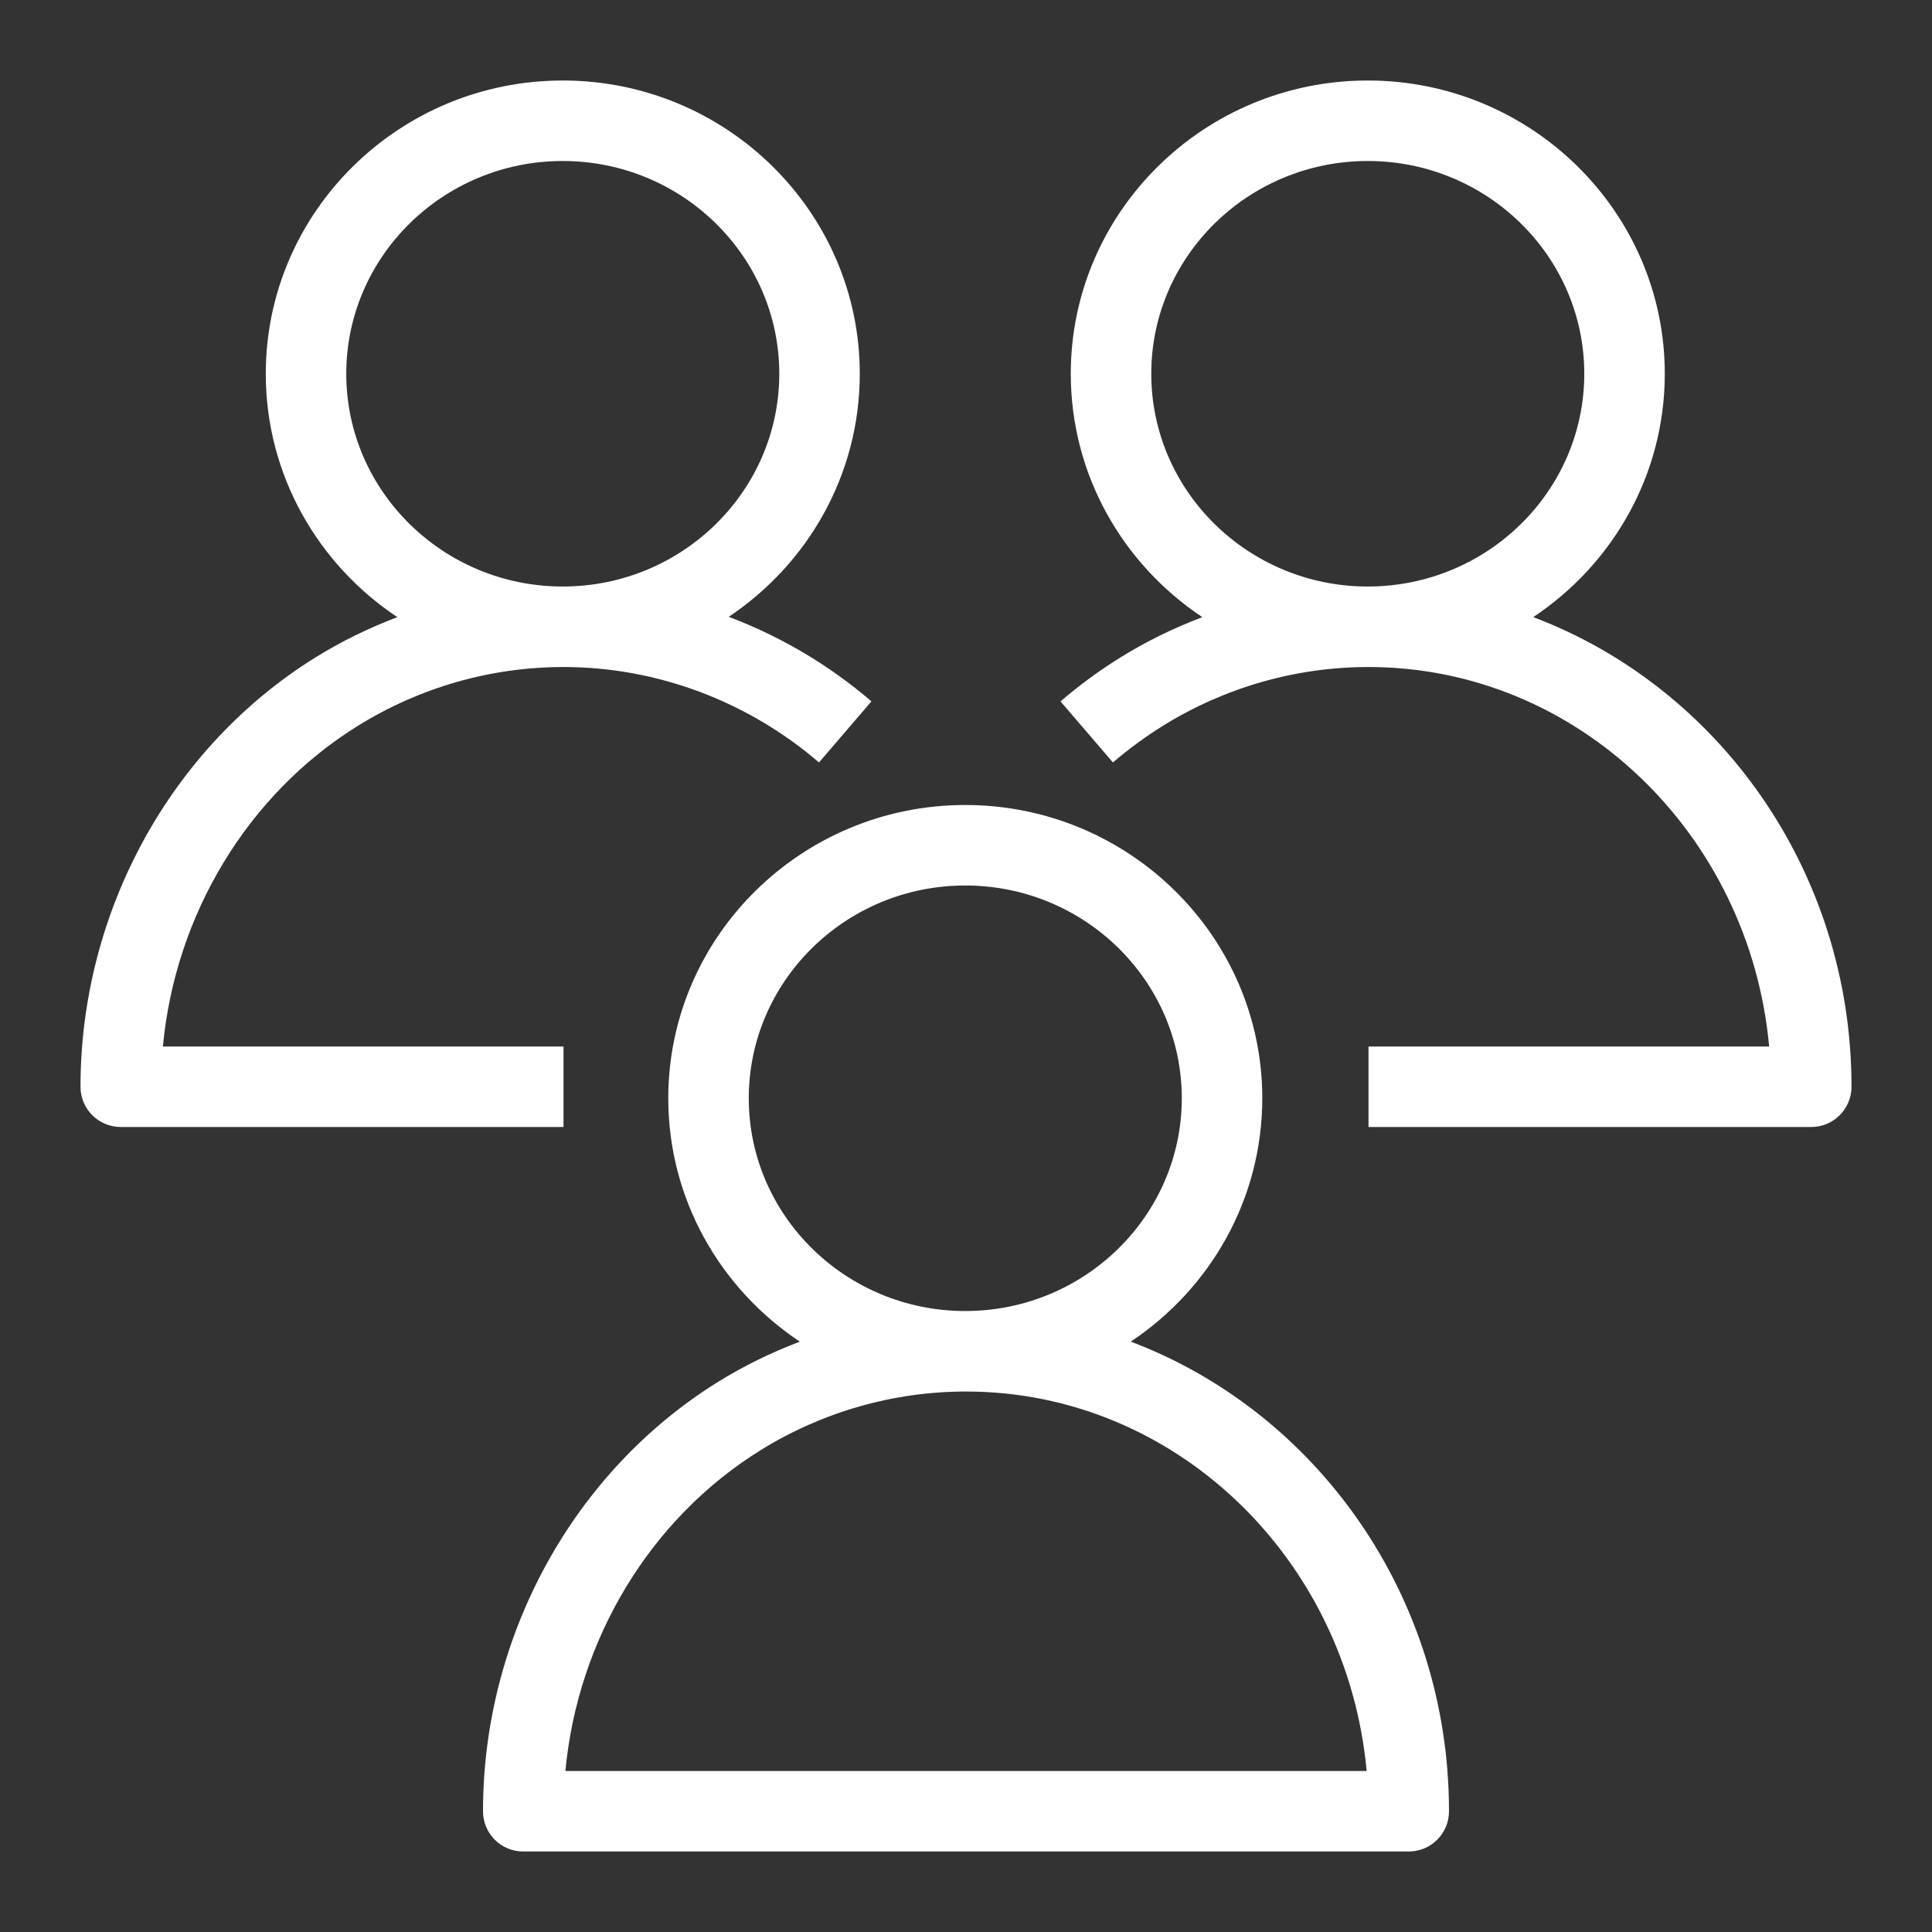 <svg width="48" height="48" xmlns="http://www.w3.org/2000/svg" xmlns:xlink="http://www.w3.org/1999/xlink" xml:space="preserve" overflow="hidden"><rect width="100%" height="100%" fill="#333333" stroke="none"/><defs><clipPath id="clip0"><rect x="917" y="528" width="48" height="48"/></clipPath></defs><g clip-path="url(#clip0)" transform="translate(-917 -528)"><path d="M28.639 9.286C28.639 6.371 31.052 4 34.019 4 36.985 4 39.397 6.371 39.397 9.286 39.397 12.201 36.985 14.572 34.019 14.572 31.052 14.572 28.639 12.201 28.639 9.286L28.639 9.286ZM40.163 16.334C39.516 15.932 38.833 15.6 38.128 15.333 40.098 14.023 41.397 11.802 41.397 9.286 41.397 5.269 38.087 2 34.019 2 29.95 2 26.639 5.269 26.639 9.286 26.639 11.796 27.932 14.014 29.895 15.325 28.614 15.808 27.41 16.515 26.349 17.425L27.652 18.943C29.434 17.414 31.689 16.572 34 16.572 35.802 16.572 37.569 17.077 39.109 18.033 41.849 19.735 43.647 22.725 43.953 26L34 26 34 28 45 28C45.553 28 46 27.553 46 27 46 22.657 43.764 18.57 40.163 16.334L40.163 16.334ZM8.639 9.286C8.639 6.371 11.052 4 14.019 4 16.985 4 19.397 6.371 19.397 9.286 19.397 12.201 16.985 14.572 14.019 14.572 11.052 14.572 8.639 12.201 8.639 9.286L8.639 9.286ZM14 26 4.046 26C4.53 20.717 8.81 16.572 14 16.572 15.802 16.572 17.569 17.077 19.109 18.033 19.541 18.302 19.958 18.608 20.349 18.943L21.652 17.426C21.184 17.024 20.684 16.657 20.163 16.334 19.516 15.932 18.833 15.6 18.128 15.333 20.098 14.023 21.397 11.802 21.397 9.286 21.397 5.269 18.087 2 14.019 2 9.95 2 6.639 5.269 6.639 9.286 6.639 11.801 7.937 14.023 9.907 15.332 5.302 17.071 2 21.638 2 27 2 27.553 2.448 28 3 28L14 28 14 26ZM14.046 44C14.53 38.717 18.81 34.572 24 34.572 25.802 34.572 27.569 35.077 29.109 36.033 31.849 37.735 33.647 40.725 33.953 44L14.046 44ZM18.639 27.286C18.639 24.371 21.052 22 24.019 22 26.985 22 29.397 24.371 29.397 27.286 29.397 30.201 26.985 32.572 24.019 32.572 21.052 32.572 18.639 30.201 18.639 27.286L18.639 27.286ZM30.163 34.334C29.516 33.932 28.833 33.6 28.128 33.333 30.098 32.023 31.397 29.802 31.397 27.286 31.397 23.269 28.087 20 24.019 20 19.95 20 16.639 23.269 16.639 27.286 16.639 29.801 17.937 32.023 19.907 33.332 15.302 35.071 12 39.638 12 45 12 45.553 12.448 46 13 46L35 46C35.553 46 36 45.553 36 45 36 40.657 33.764 36.57 30.163 34.334L30.163 34.334Z" fill="#FFFFFF" fill-rule="evenodd" transform="matrix(-1 0 0 1 965 528)"/></g></svg>